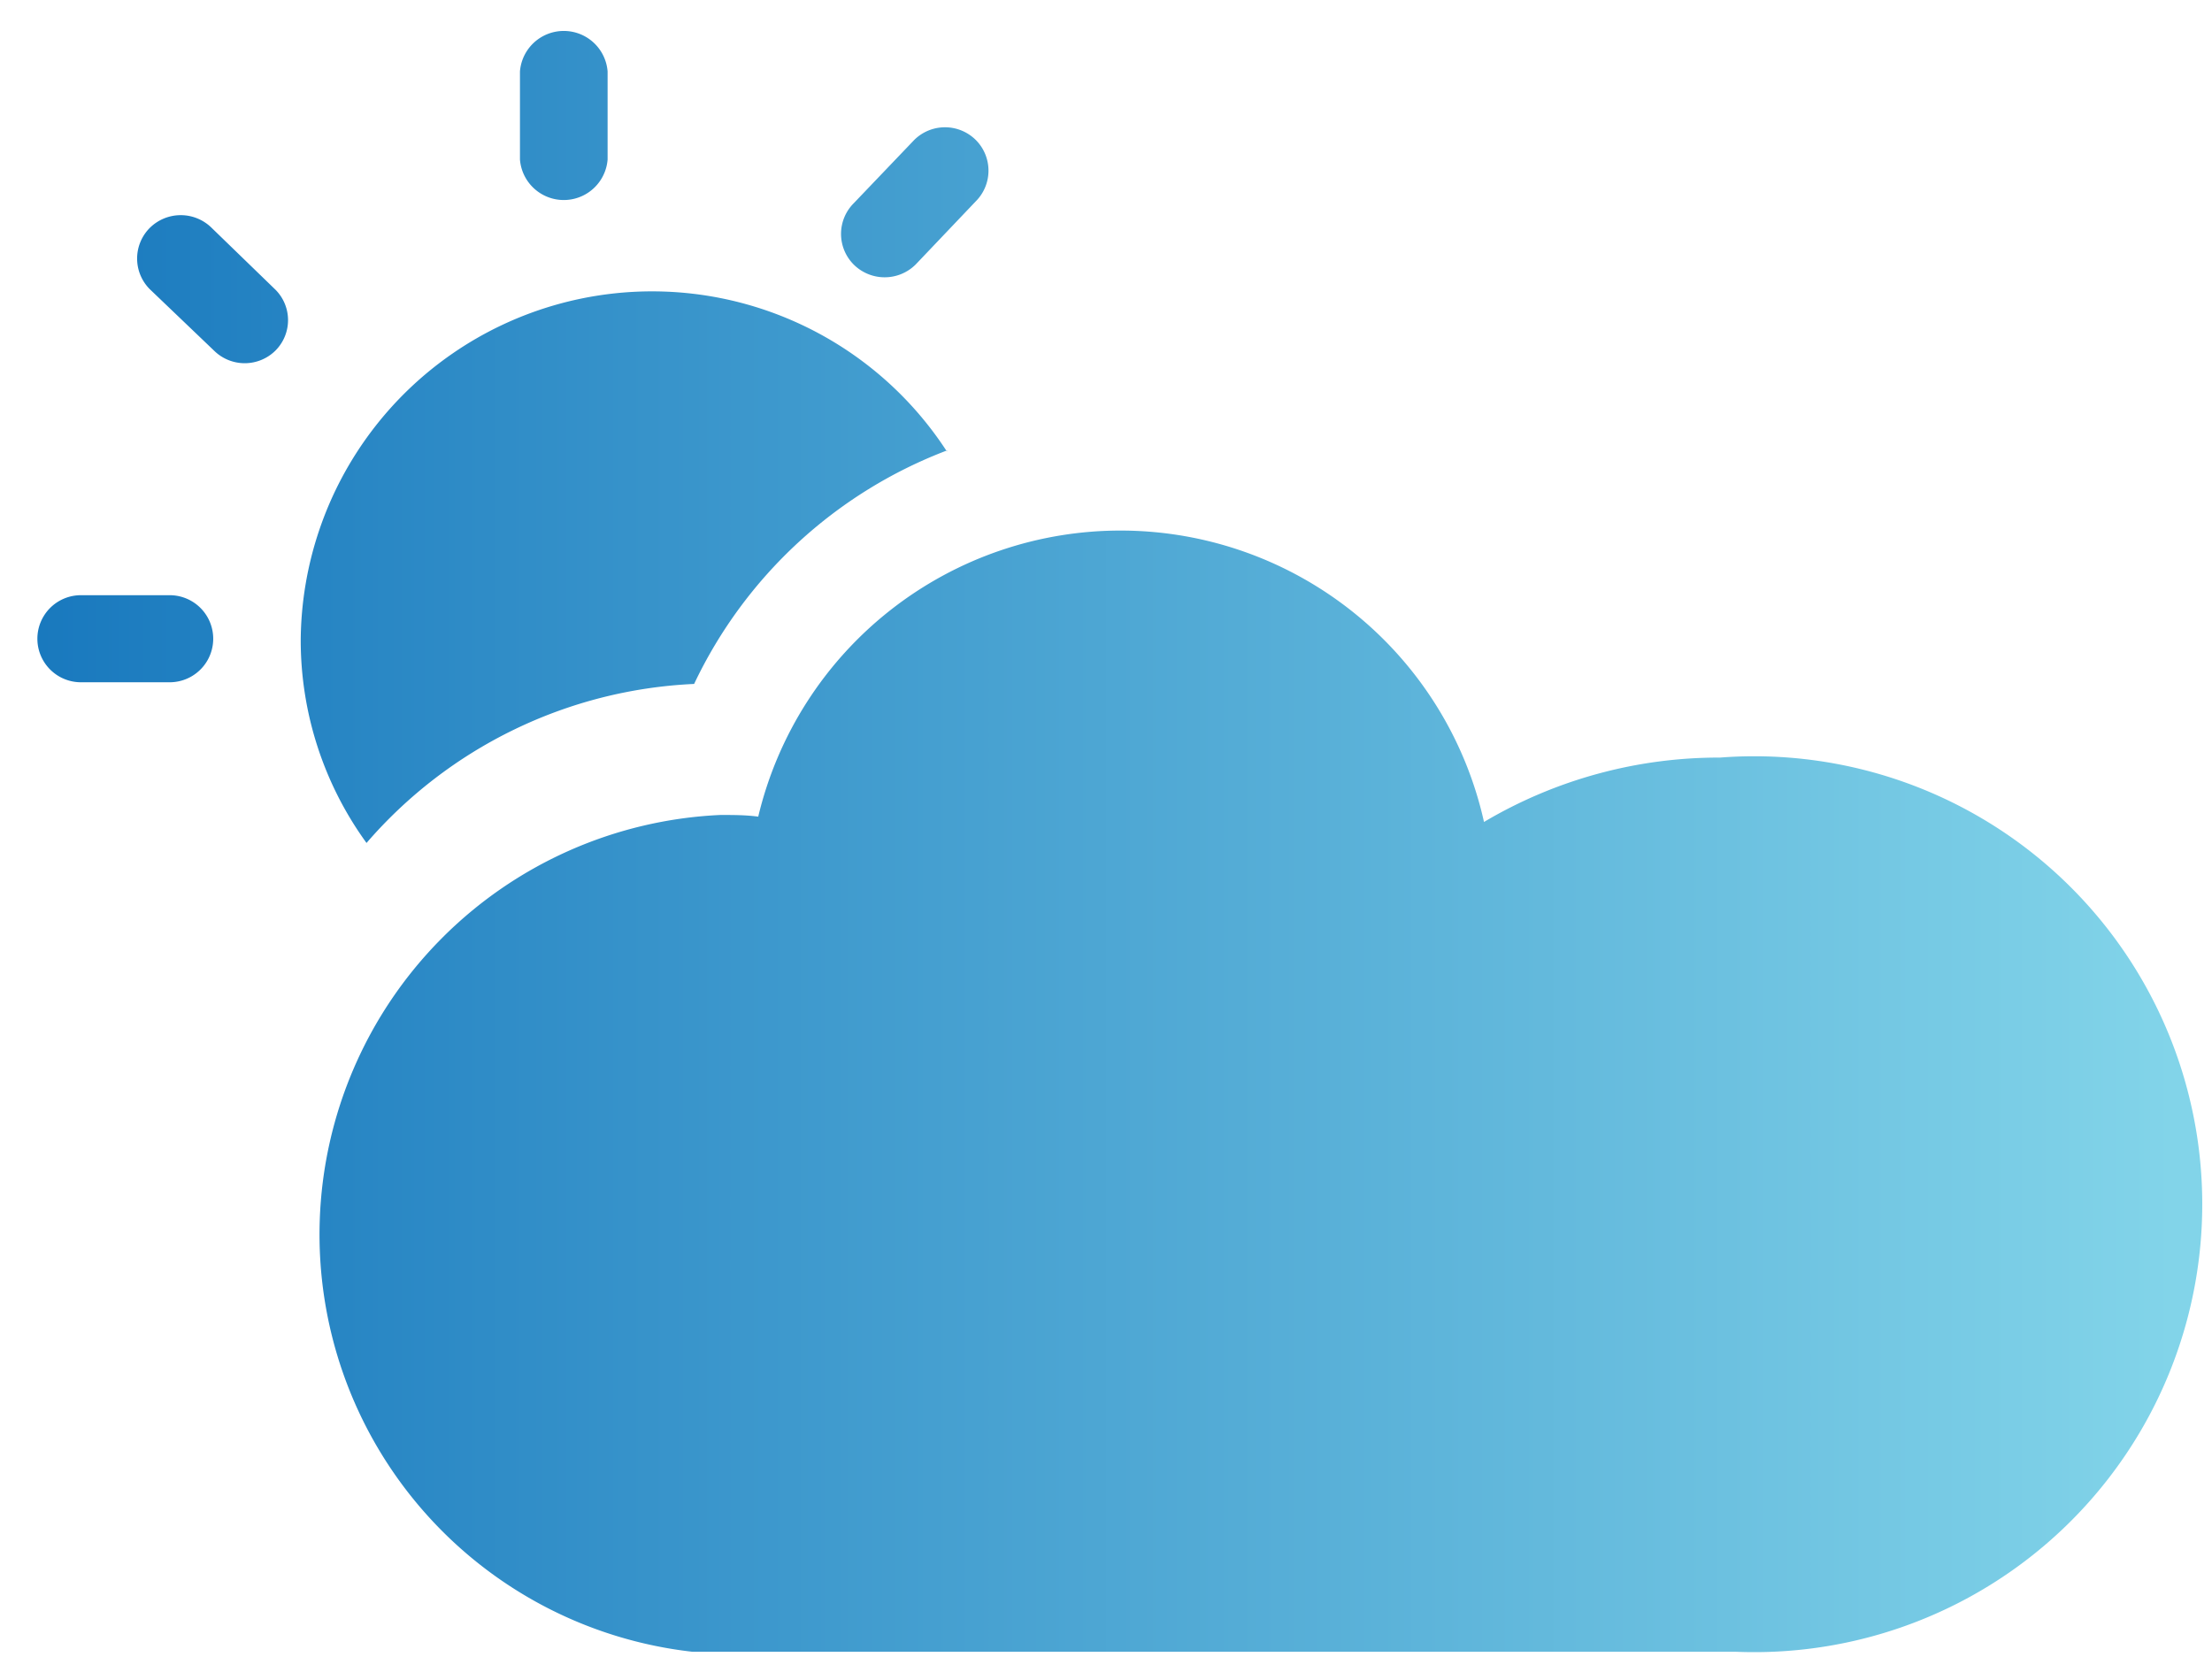 <svg xmlns="http://www.w3.org/2000/svg" xmlns:xlink="http://www.w3.org/1999/xlink" width="79" height="60" viewBox="0 0 79 60"><defs><style>.cls-1{fill:none;}.cls-2{fill:url(#未命名的渐变_2);}</style><linearGradient id="未命名的渐变_2" x1="1.34" y1="29.99" x2="77.67" y2="29.99" gradientUnits="userSpaceOnUse"><stop offset="0" stop-color="#1979be"/><stop offset="1" stop-color="#82d4e9"/></linearGradient></defs><title>资源 1</title><g id="图层_2" data-name="图层 2"><g id="图层_1-2" data-name="图层 1"><rect class="cls-1" width="79" height="60"/><path id="B32.SVG" class="cls-2" d="M24.73,59a15,15,0,0,1,1-29.89c.45,0,.91,0,1.35.06A13.3,13.3,0,0,1,53,29.36a16.45,16.45,0,0,1,8.43-2.3A16,16,0,1,1,62,59H24.73Zm9.09-42.87a12.55,12.55,0,0,0-23.08,6.73,12.33,12.33,0,0,0,2.35,7.25,16.44,16.44,0,0,1,11.7-5.68A16.48,16.48,0,0,1,33.82,16.09ZM18.57,2.55a1.57,1.57,0,0,1,3.13,0V5.7a1.57,1.57,0,0,1-3.13,0ZM32.65,5a1.56,1.56,0,0,1,2.2,0,1.55,1.55,0,0,1,0,2.19h0L32.7,9.45a1.57,1.57,0,0,1-2.21,0,1.55,1.55,0,0,1,0-2.19h0ZM7.56,8.14a1.57,1.57,0,0,0-2.21,0,1.55,1.55,0,0,0,0,2.19h0l2.29,2.19a1.56,1.56,0,0,0,2.2,0,1.54,1.54,0,0,0,0-2.17h0ZM6.06,21.26a1.55,1.55,0,1,1,0,3.11H2.89a1.55,1.55,0,1,1,0-3.11H6.06Z"/></g></g></svg>
